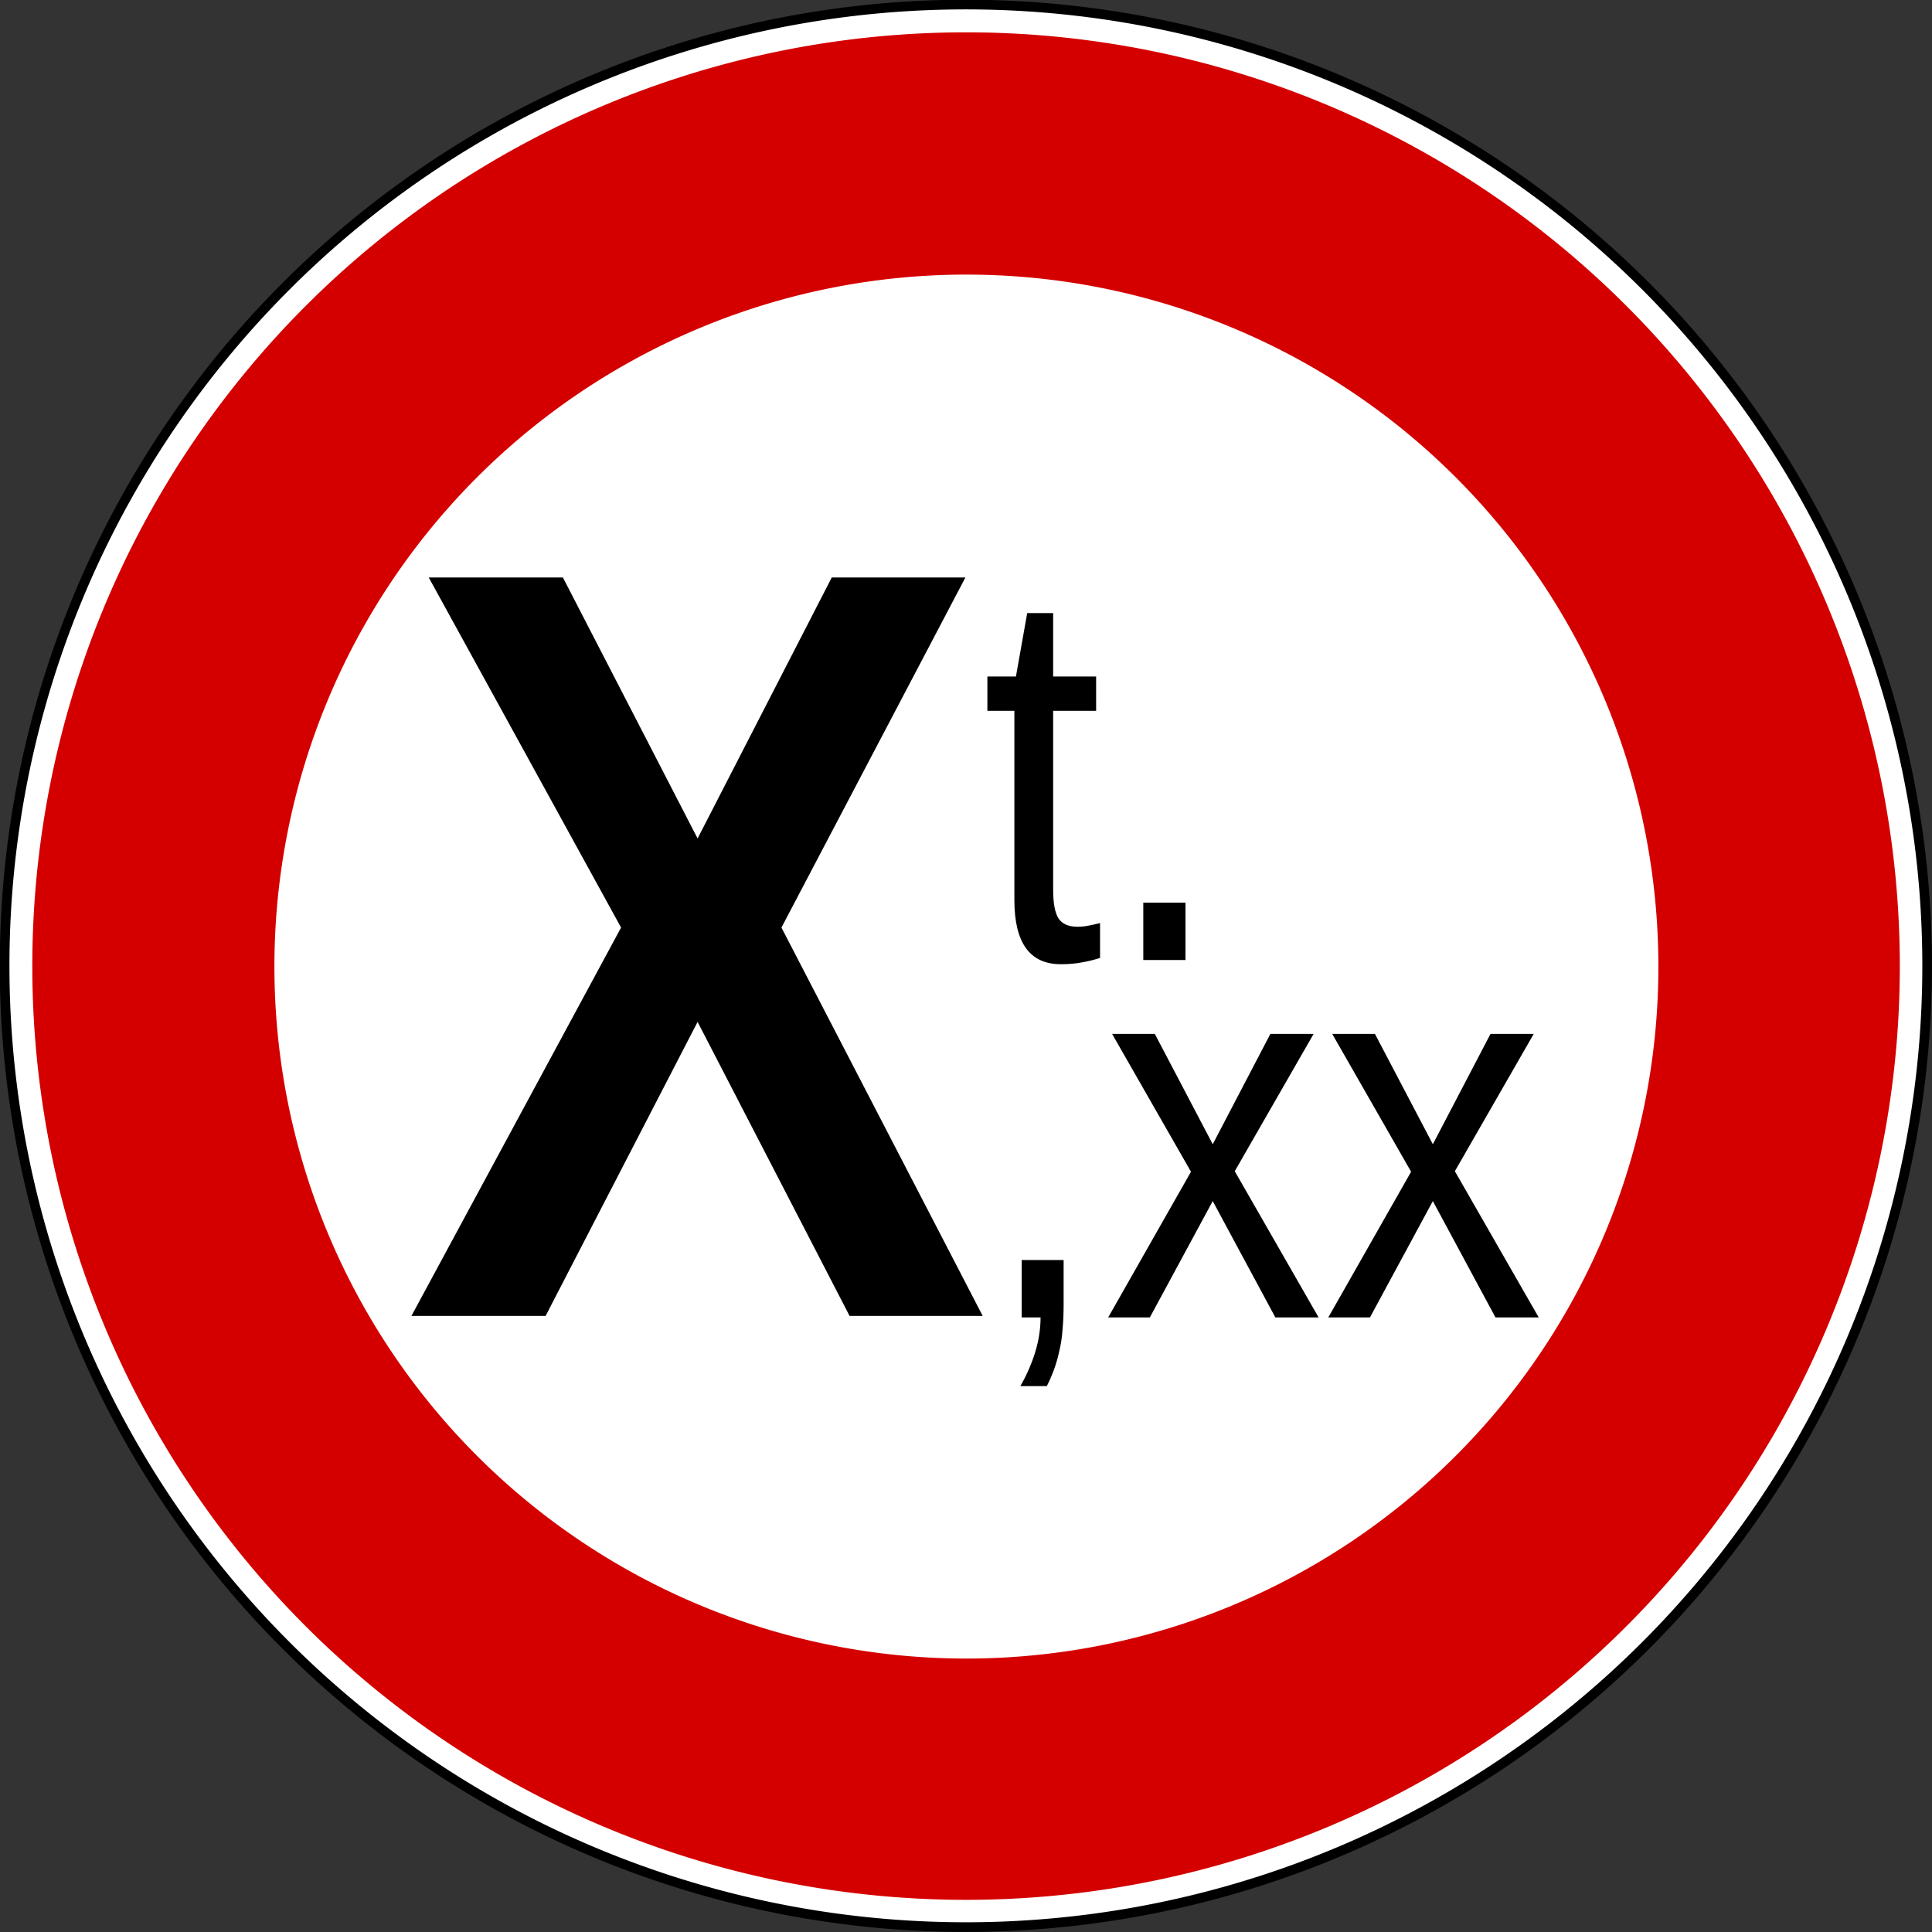 <?xml version="1.0" encoding="UTF-8" standalone="no"?>
<svg
   id="svg2"
   height="600"
   width="600"
   version="1.0"
   xmlns="http://www.w3.org/2000/svg"
   xmlns:svg="http://www.w3.org/2000/svg"
   xmlns:rdf="http://www.w3.org/1999/02/22-rdf-syntax-ns#"
   xmlns:cc="http://creativecommons.org/ns#"
   xmlns:dc="http://purl.org/dc/elements/1.1/">
  <rect width="100%" height="100%" fill="#333333" stroke="none"/>
  <defs
     id="defs4">
    <rect
       x="331.034"
       y="413.027"
       width="300.383"
       height="400"
       id="rect2379" />
    <rect
       x="133.333"
       y="206.13"
       width="343.295"
       height="380.077"
       id="rect2317" />
  </defs>
  <path
     transform="matrix(1.153,0,0,1.153,668.493,829.007)"
     d="m -60.711,-458.854 a 258.915,258.915 0 1 1 -517.831,0 258.915,258.915 0 1 1 517.831,0 z"
     id="path2367"
     style="fill:#ffffff;fill-opacity:1;fill-rule:nonzero;stroke:#000000;stroke-width:2.602;stroke-linecap:round;stroke-linejoin:round;stroke-miterlimit:2;stroke-opacity:1;stroke-dasharray:none;stroke-dashoffset:0" />
  <path
     style="fill:#d40000;fill-opacity:1;fill-rule:nonzero;stroke:none"
     id="path2954"
     d="m -60.711,-458.854 a 258.915,258.915 0 1 1 -517.831,0 258.915,258.915 0 1 1 517.831,0 z"
     transform="matrix(1.12,0,0,1.12,658,813.943)" />
  <path
     transform="matrix(0.83,0,0,0.83,565.414,681.027)"
     d="m -60.711,-458.854 a 258.915,258.915 0 1 1 -517.831,0 258.915,258.915 0 1 1 517.831,0 z"
     id="path2956"
     style="fill:#ffffff;fill-opacity:1;fill-rule:nonzero;stroke:none" />
  <g
     id="layer1">
    <g
       aria-label="X"
       transform="translate(-8,-97.715)"
       id="text2315"
       style="font-size:333.333px;line-height:1.25;letter-spacing:0px;word-spacing:0px;white-space:pre;shape-inside:url(#rect2317)">
      <path
         d="m 271.843,506.382 -47.2,-91.308 -47.2,91.308 h -41.667 l 65.104,-120.605 -59.733,-108.724 h 41.667 l 41.829,81.055 41.667,-81.055 h 41.504 l -57.129,108.724 62.5,120.605 z"
         style="font-weight:bold;font-stretch:condensed;font-family:'Liberation Sans Narrow';-inkscape-font-specification:'Liberation Sans Narrow Bold Condensed'"
         id="path319" />
    </g>
    <g
       aria-label="t.
,xx"
       transform="translate(-26.432,-215.011)"
       id="text2377"
       style="font-size:166.667px;line-height:0.65;letter-spacing:0px;word-spacing:0px;white-space:pre;shape-inside:url(#rect2379)">
      <path
         d="m 368.063,512.502 q -2.767,0.895 -5.615,1.383 -2.848,0.57 -6.592,0.57 -14.404,0 -14.404,-19.938 v -58.757 h -8.382 v -10.661 h 8.87 l 3.499,-19.694 h 8.057 v 19.694 h 13.346 v 10.661 h -13.346 v 55.583 q 0,6.348 1.709,8.952 1.709,2.523 5.859,2.523 1.709,0 3.337,-0.326 1.709,-0.326 3.662,-0.814 z"
         style="font-family:'Liberation Sans Narrow';-inkscape-font-specification:'Liberation Sans Narrow'"
         id="path322" />
      <path
         d="m 381.491,513.153 v -17.822 h 13.102 v 17.822 z"
         style="font-family:'Liberation Sans Narrow';-inkscape-font-specification:'Liberation Sans Narrow'"
         id="path324" />
      <path
         d="m 356.751,606.329 v 13.672 q 0,4.313 -0.326,7.813 -0.244,3.581 -0.977,6.592 -0.651,3.092 -1.628,5.778 -0.977,2.686 -2.279,5.29 h -8.219 q 3.011,-5.29 4.639,-10.661 1.628,-5.371 1.628,-10.661 h -5.859 v -17.822 z"
         style="font-family:'Liberation Sans Narrow';-inkscape-font-specification:'Liberation Sans Narrow'"
         id="path326" />
      <path
         d="m 422.507,624.152 -19.45,-36.133 -19.531,36.133 h -12.939 l 25.716,-45.247 -24.495,-42.806 h 13.265 l 17.985,34.261 17.904,-34.261 h 13.428 l -24.495,42.643 26.042,45.41 z"
         style="font-family:'Liberation Sans Narrow';-inkscape-font-specification:'Liberation Sans Narrow'"
         id="path328" />
      <path
         d="m 490.866,624.152 -19.45,-36.133 -19.531,36.133 h -12.939 l 25.716,-45.247 -24.495,-42.806 h 13.265 l 17.985,34.261 17.904,-34.261 h 13.428 l -24.495,42.643 26.042,45.41 z"
         style="font-family:'Liberation Sans Narrow';-inkscape-font-specification:'Liberation Sans Narrow'"
         id="path330" />
    </g>
  </g>
</svg>
